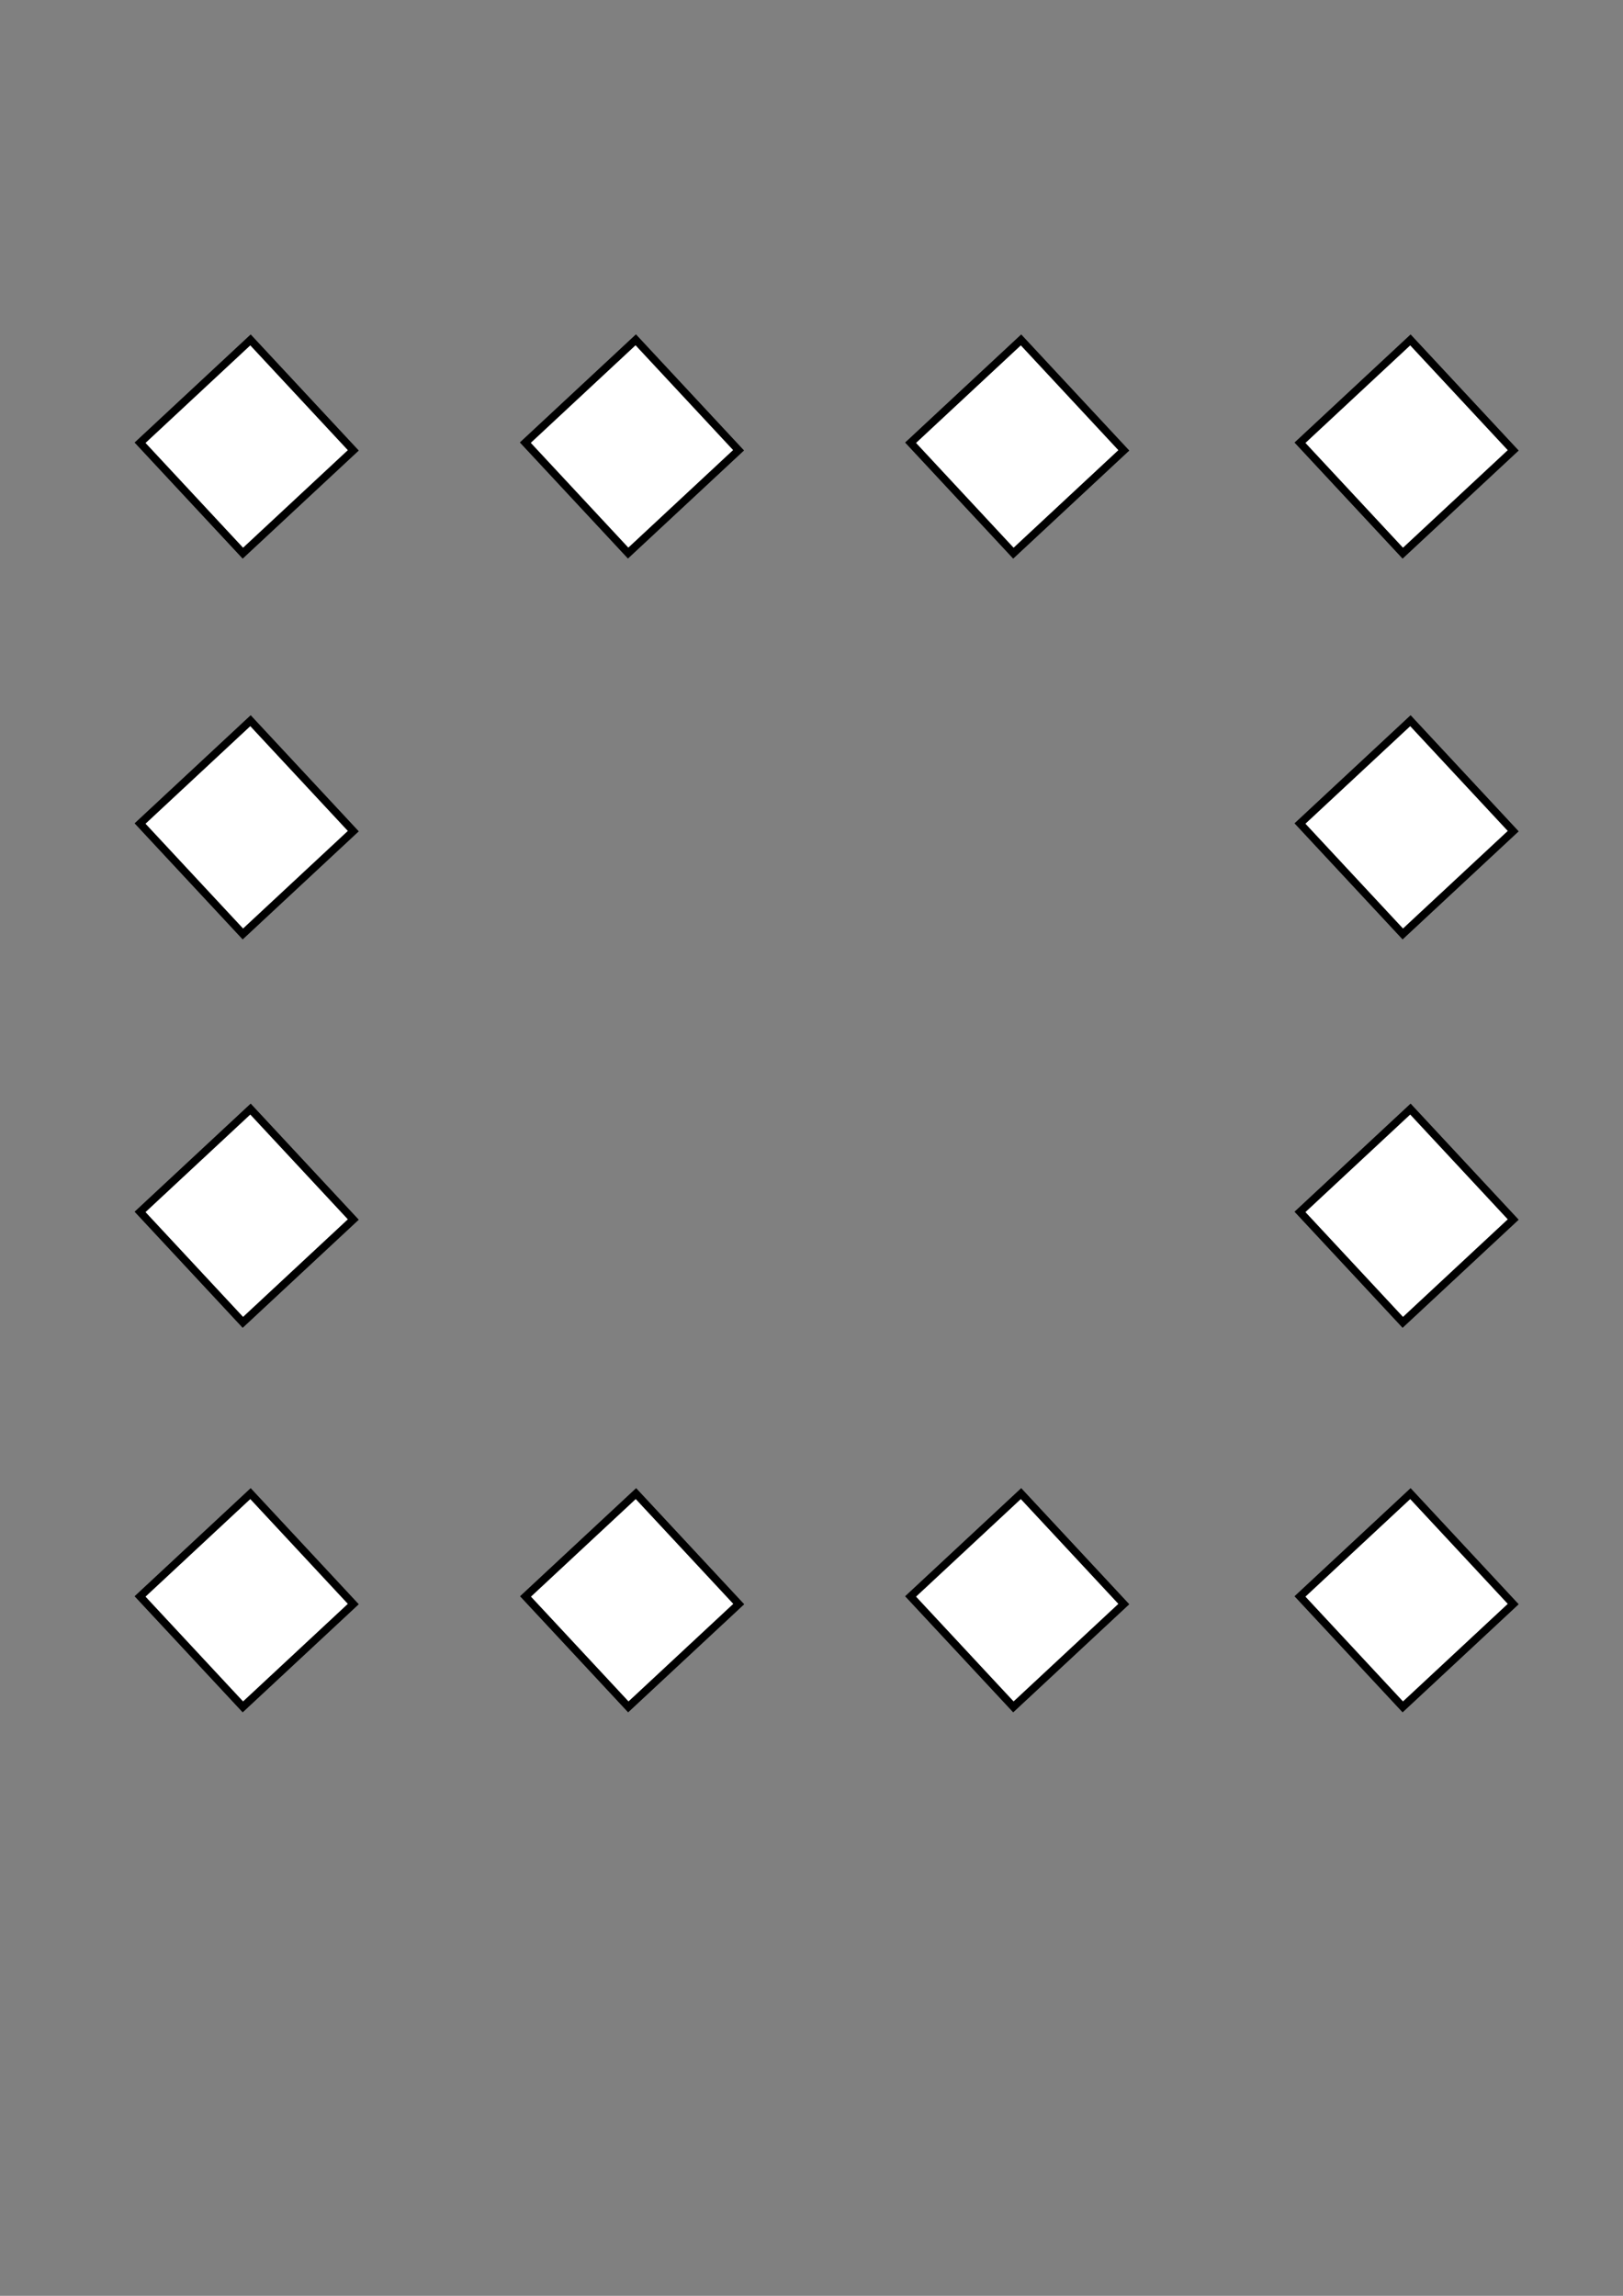 <?xml version="1.0" encoding="UTF-8" standalone="no"?>
<!-- Created with Inkscape (http://www.inkscape.org/) -->

<svg
   width="210mm"
   height="297mm"
   viewBox="0 0 210 297"
   version="1.1"
   id="svg18"
   sodipodi:docname="squarediamond.svg"
   inkscape:version="1.2.1 (9c6d41e410, 2022-07-14)"
   xmlns:inkscape="http://www.inkscape.org/namespaces/inkscape"
   xmlns:sodipodi="http://sodipodi.sourceforge.net/DTD/sodipodi-0.dtd"
   xmlns="http://www.w3.org/2000/svg"
   xmlns:svg="http://www.w3.org/2000/svg">
  <rect x="0" y="0" width="210" height="297" fill="#808080" stroke="none"/>
  <sodipodi:namedview
     id="namedview20"
     pagecolor="#ffffff"
     bordercolor="#000000"
     borderopacity="0.25"
     inkscape:showpageshadow="2"
     inkscape:pageopacity="0.0"
     inkscape:pagecheckerboard="0"
     inkscape:deskcolor="#d1d1d1"
     inkscape:document-units="mm"
     showgrid="false"
     showguides="false"
     inkscape:zoom="1.0636576"
     inkscape:cx="384.99231"
     inkscape:cy="513.32308"
     inkscape:window-width="1920"
     inkscape:window-height="986"
     inkscape:window-x="-11"
     inkscape:window-y="-11"
     inkscape:window-maximized="1"
     inkscape:current-layer="layer1">
    <inkscape:grid
       type="xygrid"
       id="grid5220" />
  </sodipodi:namedview>
  <defs
     id="defs15" />
  <g
     inkscape:label="Layer 1"
     inkscape:groupmode="layer"
     id="layer1">
    <path
       sodipodi:type="star"
       style="fill:#ffffff;stroke:#000000;stroke-width:1;stroke-opacity:1"
       id="path18576-8"
       inkscape:flatsided="true"
       sodipodi:sides="4"
       sodipodi:cx="18.850254"
       sodipodi:cy="59.337322"
       sodipodi:r1="13.77766"
       sodipodi:r2="10.107738"
       sodipodi:arg1="0.035699114"
       sodipodi:arg2="0.82109727"
       inkscape:rounded="0"
       inkscape:randomized="0"
       d="M 32.619,59.829 18.359,73.106 5.081,58.846 19.342,45.568 Z"
       transform="matrix(1.002,0,0,1.002,112.728,-1.688)" />
    <path
       sodipodi:type="star"
       style="fill:#ffffff;stroke:#000000;stroke-width:1;stroke-opacity:1"
       id="path18576-55"
       inkscape:flatsided="true"
       sodipodi:sides="4"
       sodipodi:cx="18.850254"
       sodipodi:cy="59.337322"
       sodipodi:r1="13.77766"
       sodipodi:r2="10.107738"
       sodipodi:arg1="0.035699114"
       sodipodi:arg2="0.82109727"
       inkscape:rounded="0"
       inkscape:randomized="0"
       d="M 32.619,59.829 18.359,73.106 5.081,58.846 19.342,45.568 Z"
       transform="matrix(1.002,0,0,1.002,163.112,-1.688)" />
    <path
       sodipodi:type="star"
       style="fill:#ffffff;stroke:#000000;stroke-width:1;stroke-opacity:1"
       id="path18576-1"
       inkscape:flatsided="true"
       sodipodi:sides="4"
       sodipodi:cx="18.850254"
       sodipodi:cy="59.337322"
       sodipodi:r1="13.77766"
       sodipodi:r2="10.107738"
       sodipodi:arg1="0.035699114"
       sodipodi:arg2="0.82109727"
       inkscape:rounded="0"
       inkscape:randomized="0"
       d="M 32.619,59.829 18.359,73.106 5.081,58.846 19.342,45.568 Z"
       transform="matrix(1.002,0,0,1.002,13.03,97.816)" />
    <path
       sodipodi:type="star"
       style="fill:#ffffff;stroke:#000000;stroke-width:1;stroke-opacity:1"
       id="path18576-0"
       inkscape:flatsided="true"
       sodipodi:sides="4"
       sodipodi:cx="18.850254"
       sodipodi:cy="59.337322"
       sodipodi:r1="13.77766"
       sodipodi:r2="10.107738"
       sodipodi:arg1="0.035699114"
       sodipodi:arg2="0.82109727"
       inkscape:rounded="0"
       inkscape:randomized="0"
       d="M 32.619,59.829 18.359,73.106 5.081,58.846 19.342,45.568 Z"
       transform="matrix(1.002,0,0,1.002,62.903,147.562)" />
    <path
       sodipodi:type="star"
       style="fill:#ffffff;stroke:#000000;stroke-width:1;stroke-opacity:1"
       id="path18576-93"
       inkscape:flatsided="true"
       sodipodi:sides="4"
       sodipodi:cx="18.850254"
       sodipodi:cy="59.337322"
       sodipodi:r1="13.77766"
       sodipodi:r2="10.107738"
       sodipodi:arg1="0.035699114"
       sodipodi:arg2="0.82109727"
       inkscape:rounded="0"
       inkscape:randomized="0"
       d="M 32.619,59.829 18.359,73.106 5.081,58.846 19.342,45.568 Z"
       transform="matrix(1.002,0,0,1.002,112.728,147.562)" />
    <path
       sodipodi:type="star"
       style="fill:#ffffff;stroke:#000000;stroke-width:1;stroke-opacity:1"
       id="path18576-48"
       inkscape:flatsided="true"
       sodipodi:sides="4"
       sodipodi:cx="18.850254"
       sodipodi:cy="59.337322"
       sodipodi:r1="13.77766"
       sodipodi:r2="10.107738"
       sodipodi:arg1="0.035699114"
       sodipodi:arg2="0.82109727"
       inkscape:rounded="0"
       inkscape:randomized="0"
       d="M 32.619,59.829 18.359,73.106 5.081,58.846 19.342,45.568 Z"
       transform="matrix(1.002,0,0,1.002,163.112,97.816)" />
    <path
       sodipodi:type="star"
       style="fill:#ffffff;stroke:#000000;stroke-width:1;stroke-opacity:1"
       id="path18576-2"
       inkscape:flatsided="true"
       sodipodi:sides="4"
       sodipodi:cx="18.850254"
       sodipodi:cy="59.337322"
       sodipodi:r1="13.77766"
       sodipodi:r2="10.107738"
       sodipodi:arg1="0.035699114"
       sodipodi:arg2="0.82109727"
       inkscape:rounded="0"
       inkscape:randomized="0"
       d="M 32.619,59.829 18.359,73.106 5.081,58.846 19.342,45.568 Z"
       transform="matrix(1.002,0,0,1.002,163.112,47.573)" />
    <path
       sodipodi:type="star"
       style="fill:#ffffff;stroke:#000000;stroke-width:1;stroke-opacity:1"
       id="path18576"
       inkscape:flatsided="true"
       sodipodi:sides="4"
       sodipodi:cx="18.850254"
       sodipodi:cy="59.337322"
       sodipodi:r1="13.77766"
       sodipodi:r2="10.107738"
       sodipodi:arg1="0.035699114"
       sodipodi:arg2="0.82109727"
       inkscape:rounded="0"
       inkscape:randomized="0"
       d="M 32.619,59.829 18.359,73.106 5.081,58.846 19.342,45.568 Z"
       transform="matrix(1.002,0,0,1.002,13.03,-1.688)" />
    <path
       sodipodi:type="star"
       style="fill:#ffffff;stroke:#000000;stroke-width:1;stroke-opacity:1"
       id="path18576-9"
       inkscape:flatsided="true"
       sodipodi:sides="4"
       sodipodi:cx="18.850254"
       sodipodi:cy="59.337322"
       sodipodi:r1="13.77766"
       sodipodi:r2="10.107738"
       sodipodi:arg1="0.035699114"
       sodipodi:arg2="0.82109727"
       inkscape:rounded="0"
       inkscape:randomized="0"
       d="M 32.619,59.829 18.359,73.106 5.081,58.846 19.342,45.568 Z"
       transform="matrix(1.002,0,0,1.002,13.03,47.573)" />
    <path
       sodipodi:type="star"
       style="fill:#ffffff;stroke:#000000;stroke-width:1;stroke-opacity:1"
       id="path18576-5"
       inkscape:flatsided="true"
       sodipodi:sides="4"
       sodipodi:cx="18.850254"
       sodipodi:cy="59.337322"
       sodipodi:r1="13.77766"
       sodipodi:r2="10.107738"
       sodipodi:arg1="0.035699114"
       sodipodi:arg2="0.82109727"
       inkscape:rounded="0"
       inkscape:randomized="0"
       d="M 32.619,59.829 18.359,73.106 5.081,58.846 19.342,45.568 Z"
       transform="matrix(0,1.002,-1.002,0,141.223,38.868)" />
    <path
       sodipodi:type="star"
       style="fill:#ffffff;stroke:#000000;stroke-width:1;stroke-opacity:1"
       id="path18576-4"
       inkscape:flatsided="true"
       sodipodi:sides="4"
       sodipodi:cx="18.850254"
       sodipodi:cy="59.337322"
       sodipodi:r1="13.77766"
       sodipodi:r2="10.107738"
       sodipodi:arg1="0.035699114"
       sodipodi:arg2="0.82109727"
       inkscape:rounded="0"
       inkscape:randomized="0"
       d="M 32.619,59.829 18.359,73.106 5.081,58.846 19.342,45.568 Z"
       transform="matrix(1.002,0,0,1.002,13.03,147.562)" />
    <path
       sodipodi:type="star"
       style="fill:#ffffff;stroke:#000000;stroke-width:1;stroke-opacity:1"
       id="path18576-53"
       inkscape:flatsided="true"
       sodipodi:sides="4"
       sodipodi:cx="18.850254"
       sodipodi:cy="59.337322"
       sodipodi:r1="13.77766"
       sodipodi:r2="10.107738"
       sodipodi:arg1="0.035699114"
       sodipodi:arg2="0.82109727"
       inkscape:rounded="0"
       inkscape:randomized="0"
       d="M 32.619,59.829 18.359,73.106 5.081,58.846 19.342,45.568 Z"
       transform="matrix(1.002,0,0,1.002,163.112,147.562)" />
  </g>
</svg>
